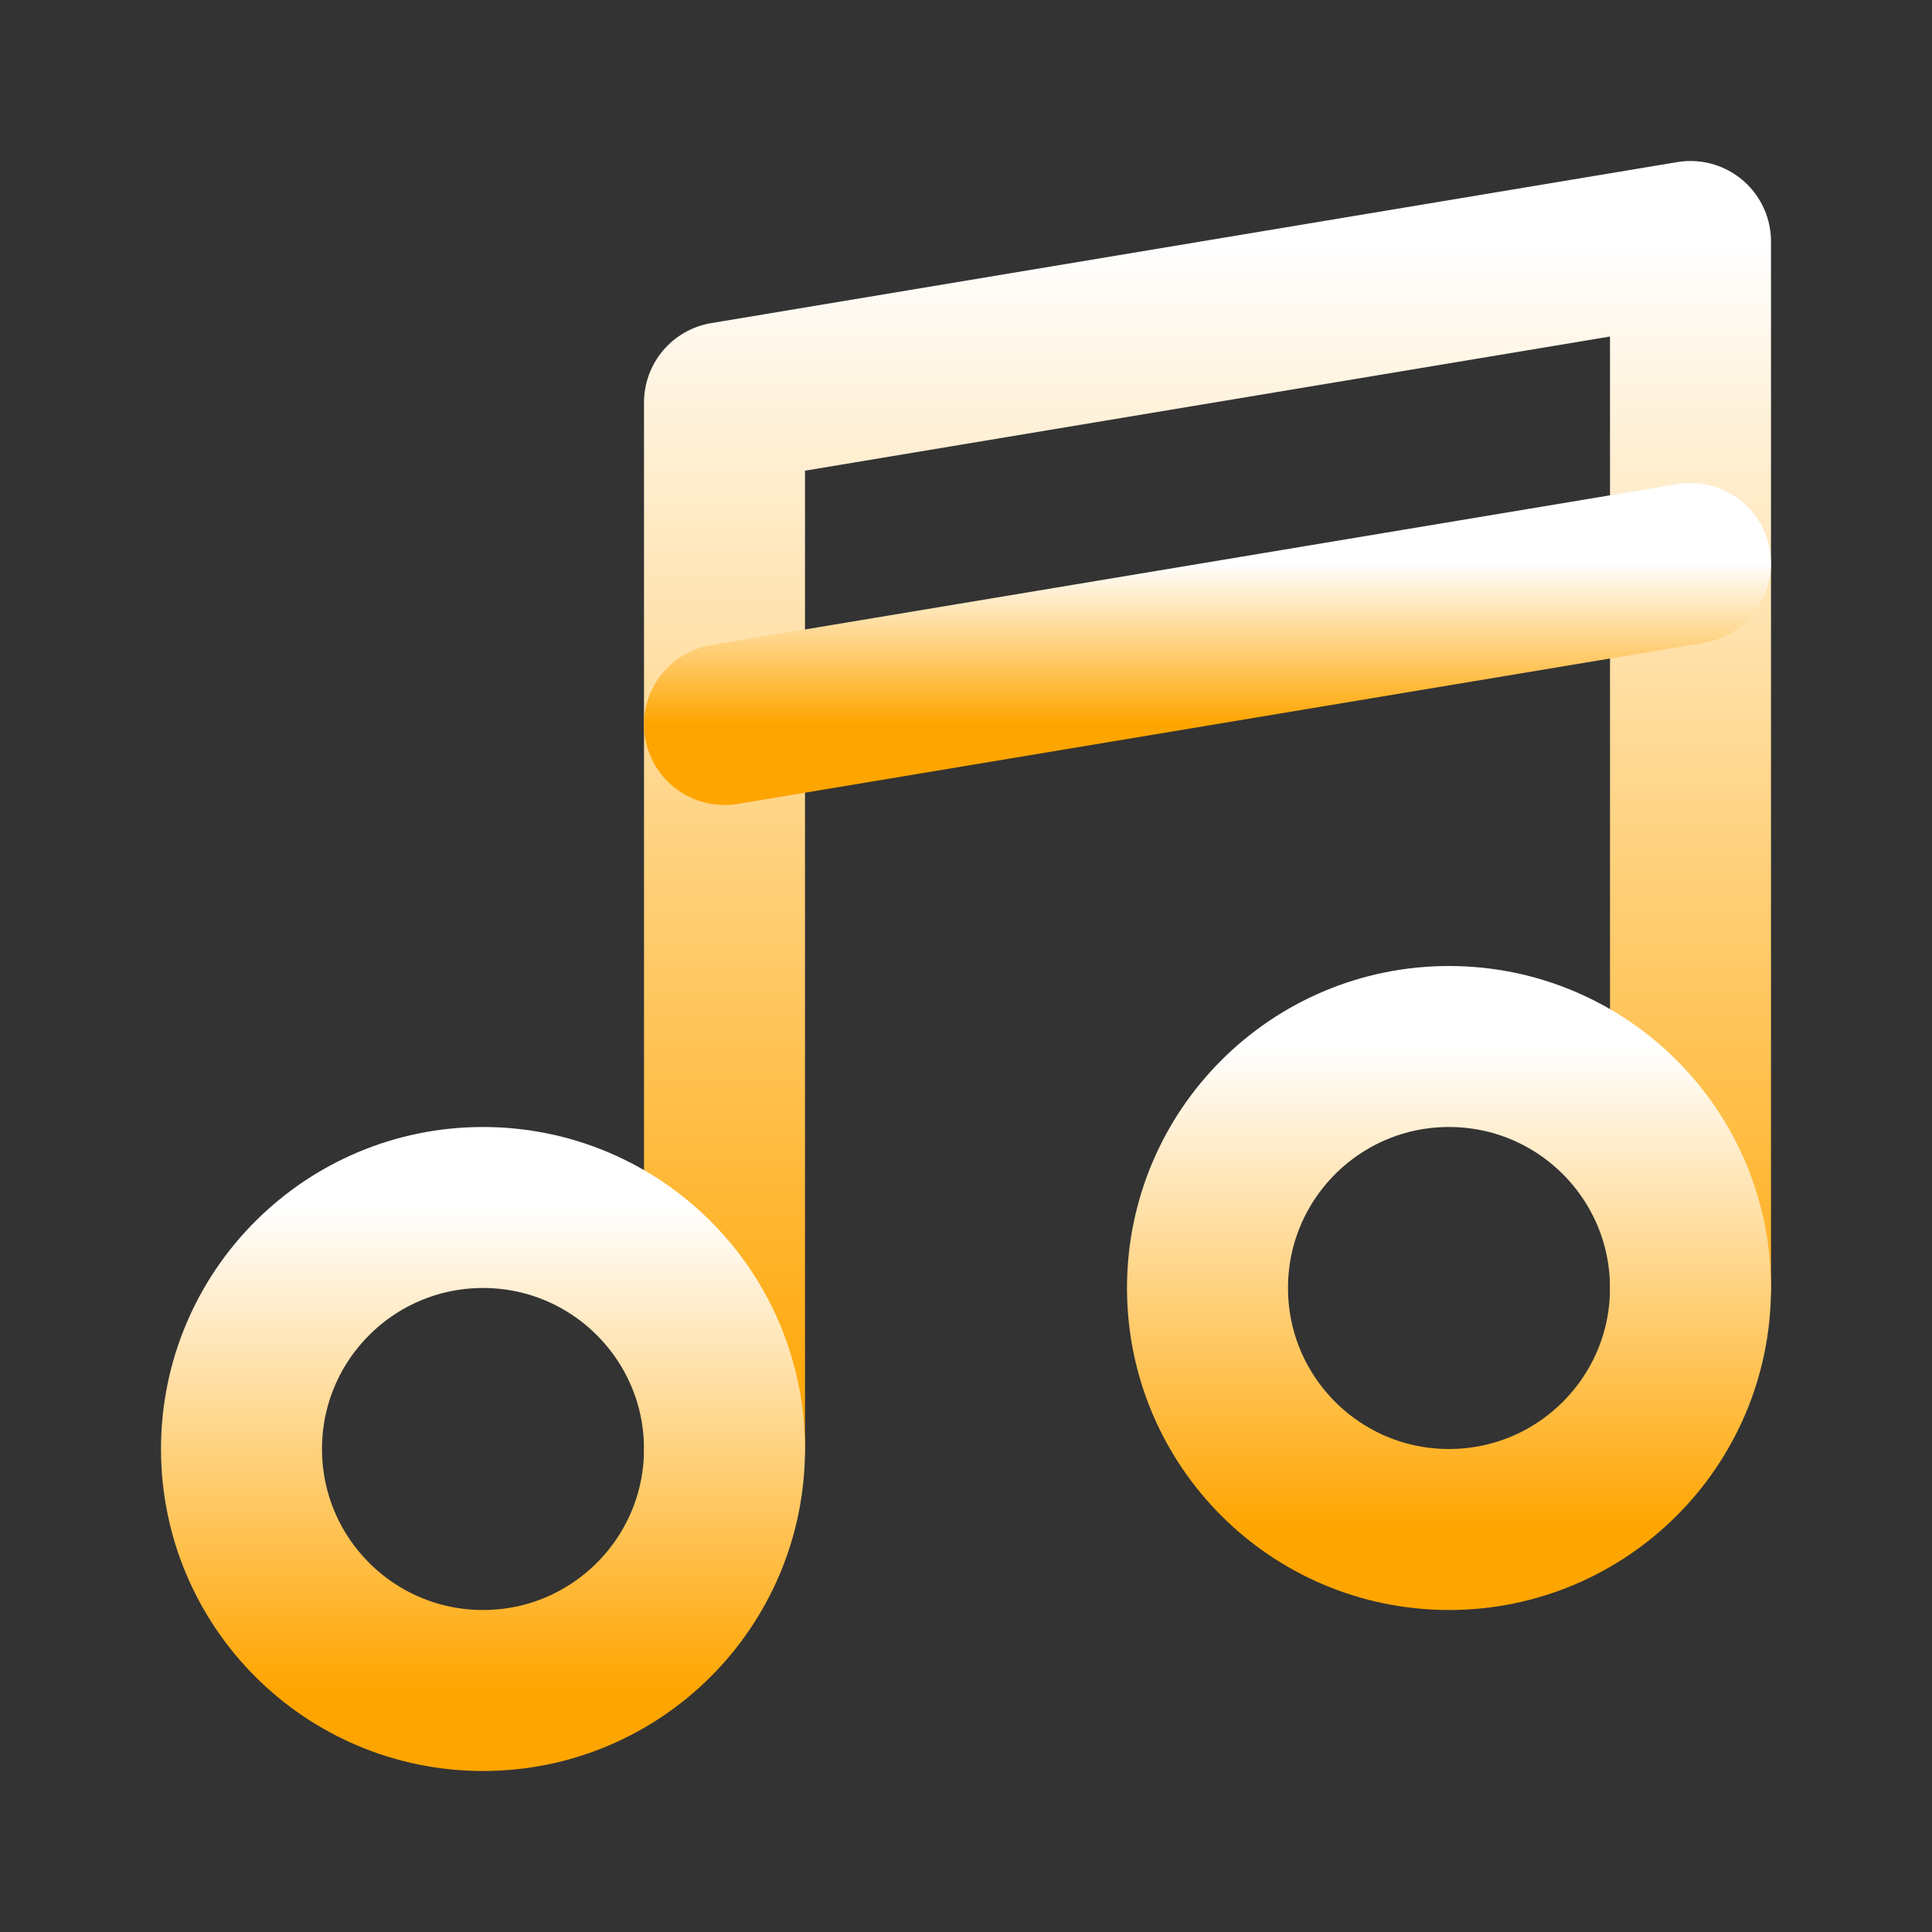 <svg xmlns="http://www.w3.org/2000/svg" width="24" height="24" viewBox="0 0 24 24" fill="none" stroke="url(#Gradient2)" stroke-width="2" stroke-linecap="round" stroke-linejoin="round" class="lucide lucide-music-4">
<rect x="0" y="0" width="24" height="24" fill="#333333" stroke="none"/>
<defs>
<linearGradient id="Gradient2" x1="0" x2="0" y1="0" y2="1">
      <stop offset="0%" stop-color="white" />
      <stop offset="100%" stop-color="orange" />
    </linearGradient></defs>
<path d="M9 18V5l12-2v13"/><path d="m9 9 12-2"/><circle cx="6" cy="18" r="3"/><circle cx="18" cy="16" r="3"/></svg>